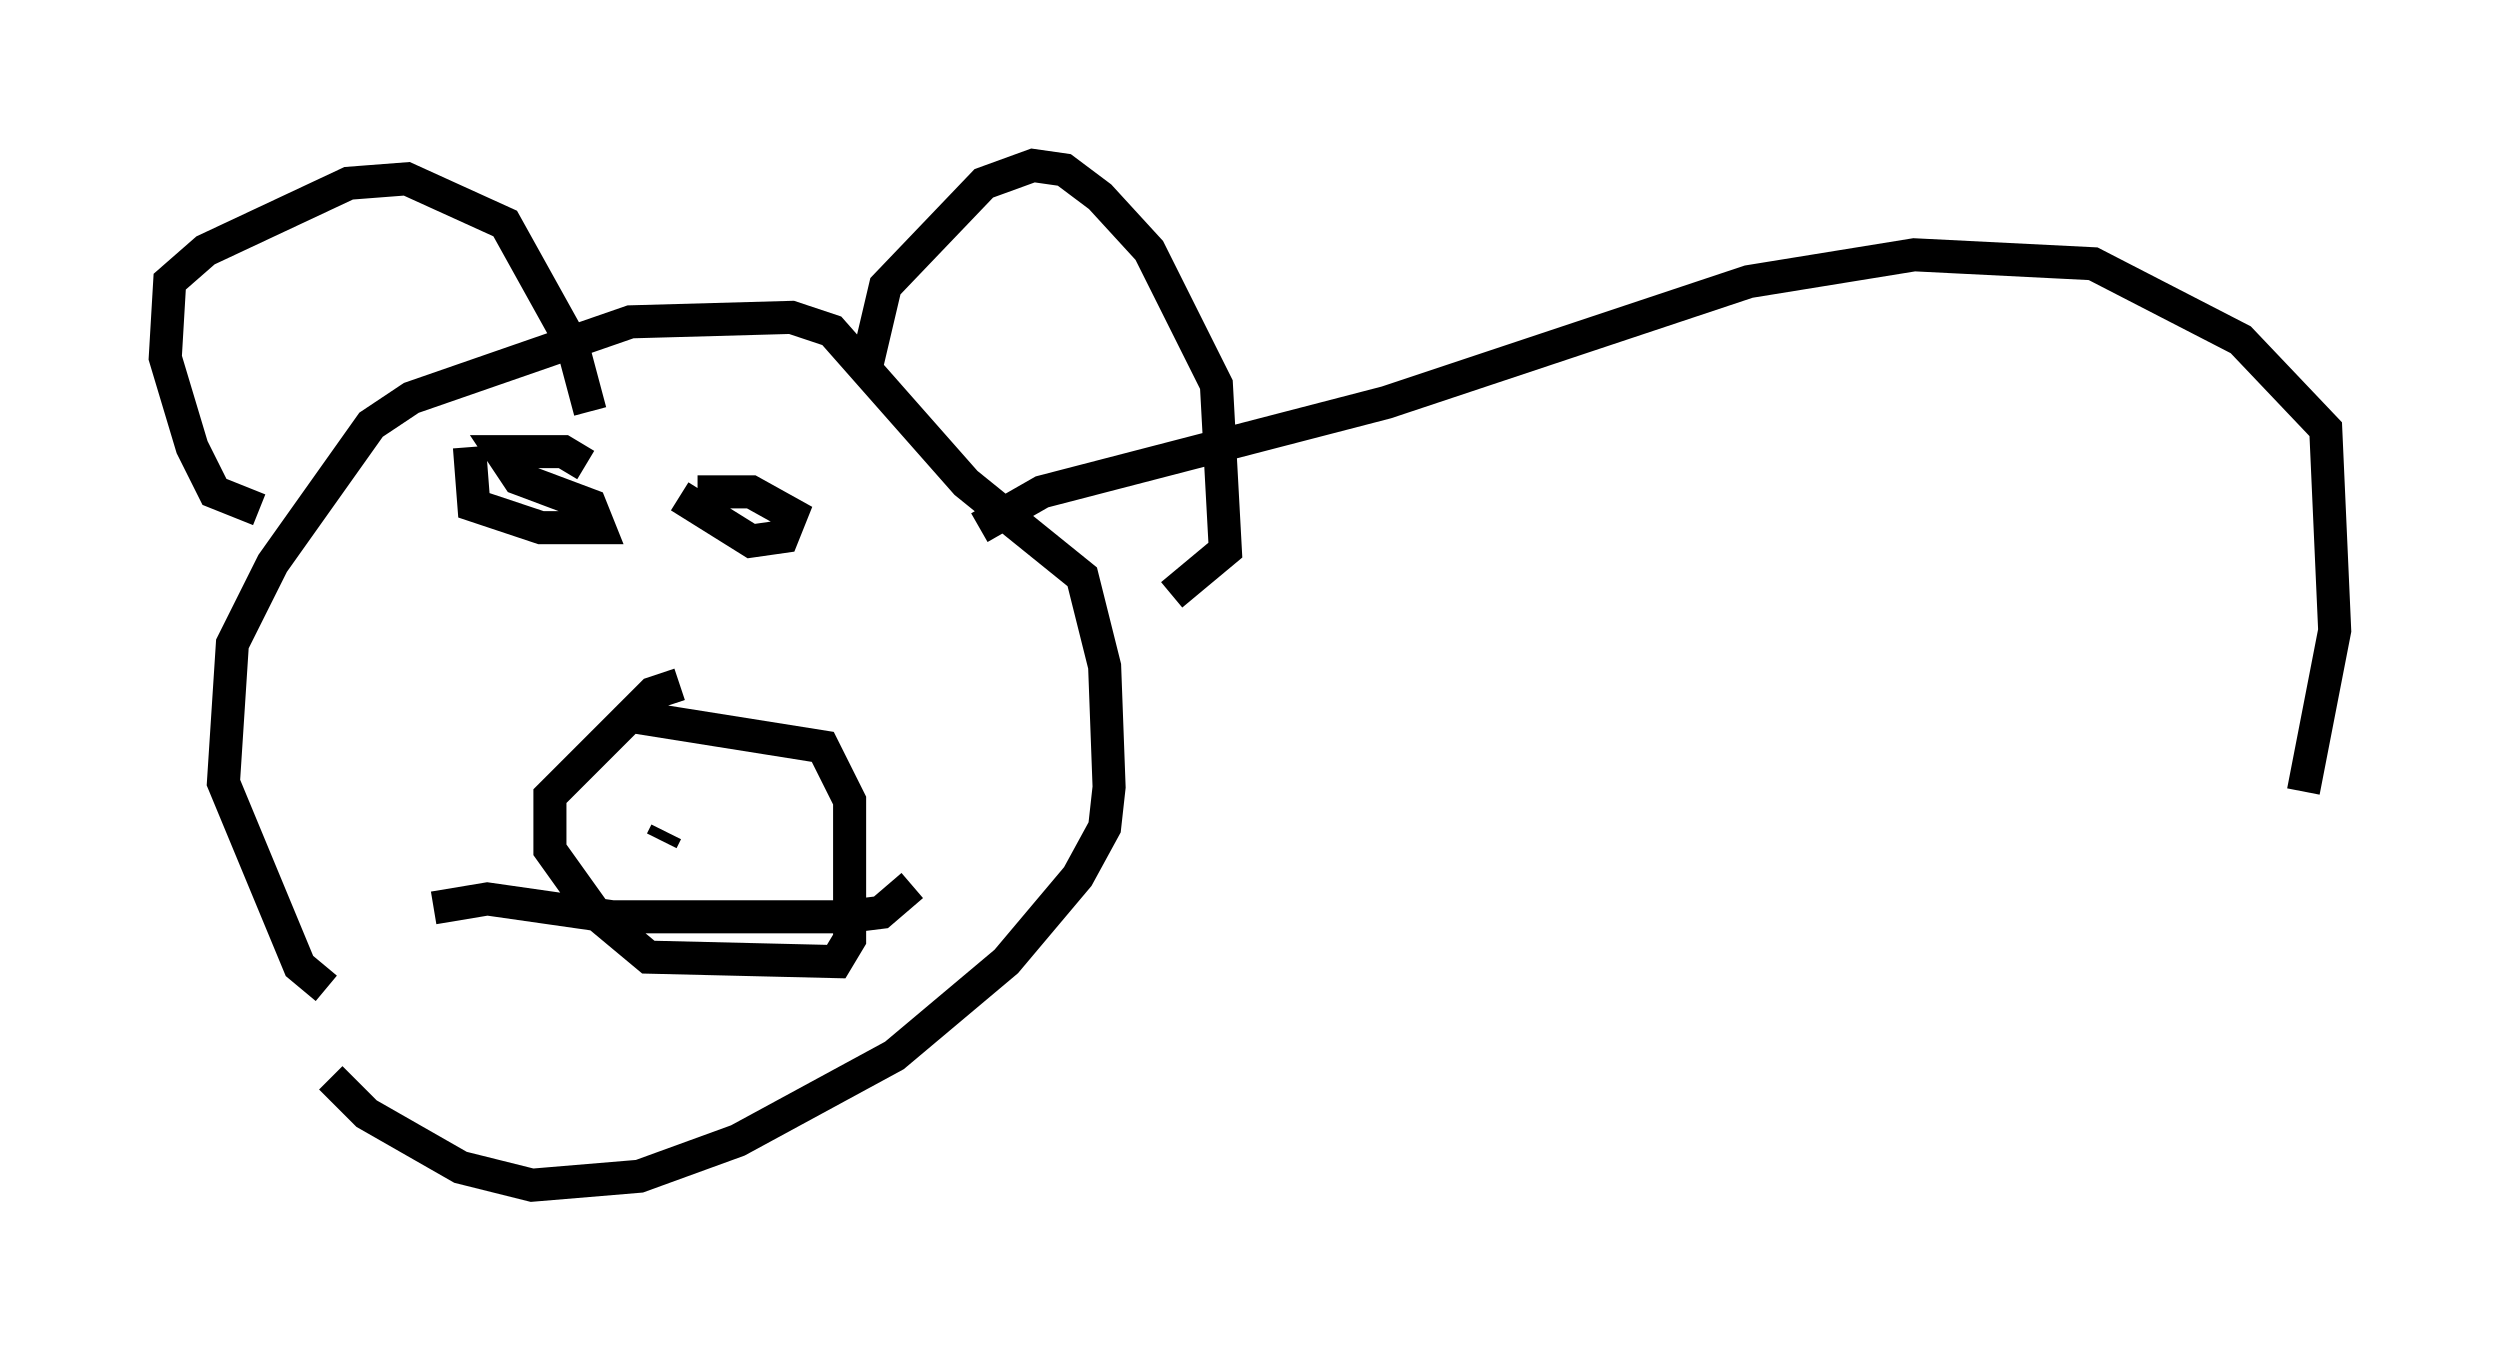<?xml version="1.0" encoding="utf-8" ?>
<svg baseProfile="full" height="40.852" version="1.1" width="75.629" xmlns="http://www.w3.org/2000/svg" xmlns:ev="http://www.w3.org/2001/xml-events" xmlns:xlink="http://www.w3.org/1999/xlink"><defs /><rect fill="white" height="40.852" width="75.629" x="0" y="0" /><path d="M12.713, 30.034 m-2.842, -0.135 l-0.812, -0.677 -2.3, -5.548 l0.271, -4.195 1.218, -2.436 l2.977, -4.195 1.218, -0.812 l6.631, -2.3 4.871, -0.135 l1.218, 0.406 4.059, 4.601 l3.518, 2.842 0.677, 2.706 l0.135, 3.654 -0.135, 1.218 l-0.812, 1.488 -2.165, 2.571 l-3.383, 2.842 -4.736, 2.571 l-2.977, 1.083 -3.248, 0.271 l-2.165, -0.541 -2.842, -1.624 l-1.083, -1.083 m-2.165, -17.185 l-1.353, -0.541 -0.677, -1.353 l-0.812, -2.706 0.135, -2.3 l1.083, -0.947 4.33, -2.03 l1.759, -0.135 2.977, 1.353 l2.03, 3.654 0.541, 2.03 m8.39, -1.488 l0.541, -2.3 2.977, -3.112 l1.488, -0.541 0.947, 0.135 l1.083, 0.812 1.488, 1.624 l2.03, 4.059 0.271, 5.007 l-1.624, 1.353 m-14.885, 2.706 l-0.812, 0.271 -3.112, 3.112 l0.0, 1.624 1.353, 1.894 l1.624, 1.353 5.683, 0.135 l0.406, -0.677 0.0, -4.195 l-0.812, -1.624 -5.954, -0.947 m1.083, 3.789 l0.135, -0.271 m2.571, -0.271 l0.0, 0.0 m-9.607, 2.571 l1.624, -0.271 3.789, 0.541 l7.036, 0.0 1.083, -0.135 l0.947, -0.812 m-3.789, -2.3 l0.0, 0.0 m-9.607, -10.961 l0.135, 1.759 2.03, 0.677 l1.759, 0.0 -0.271, -0.677 l-2.165, -0.812 -0.541, -0.812 l1.894, 0.0 0.677, 0.406 m2.842, 0.947 l2.165, 1.353 0.947, -0.135 l0.271, -0.677 -1.218, -0.677 l-1.624, 0.0 m8.525, 1.083 l1.894, -1.083 10.419, -2.706 l10.961, -3.654 5.007, -0.812 l5.413, 0.271 4.465, 2.3 l2.571, 2.706 0.271, 6.089 l-0.947, 4.871 " fill="none" stroke="black" stroke-width="1" /></svg>